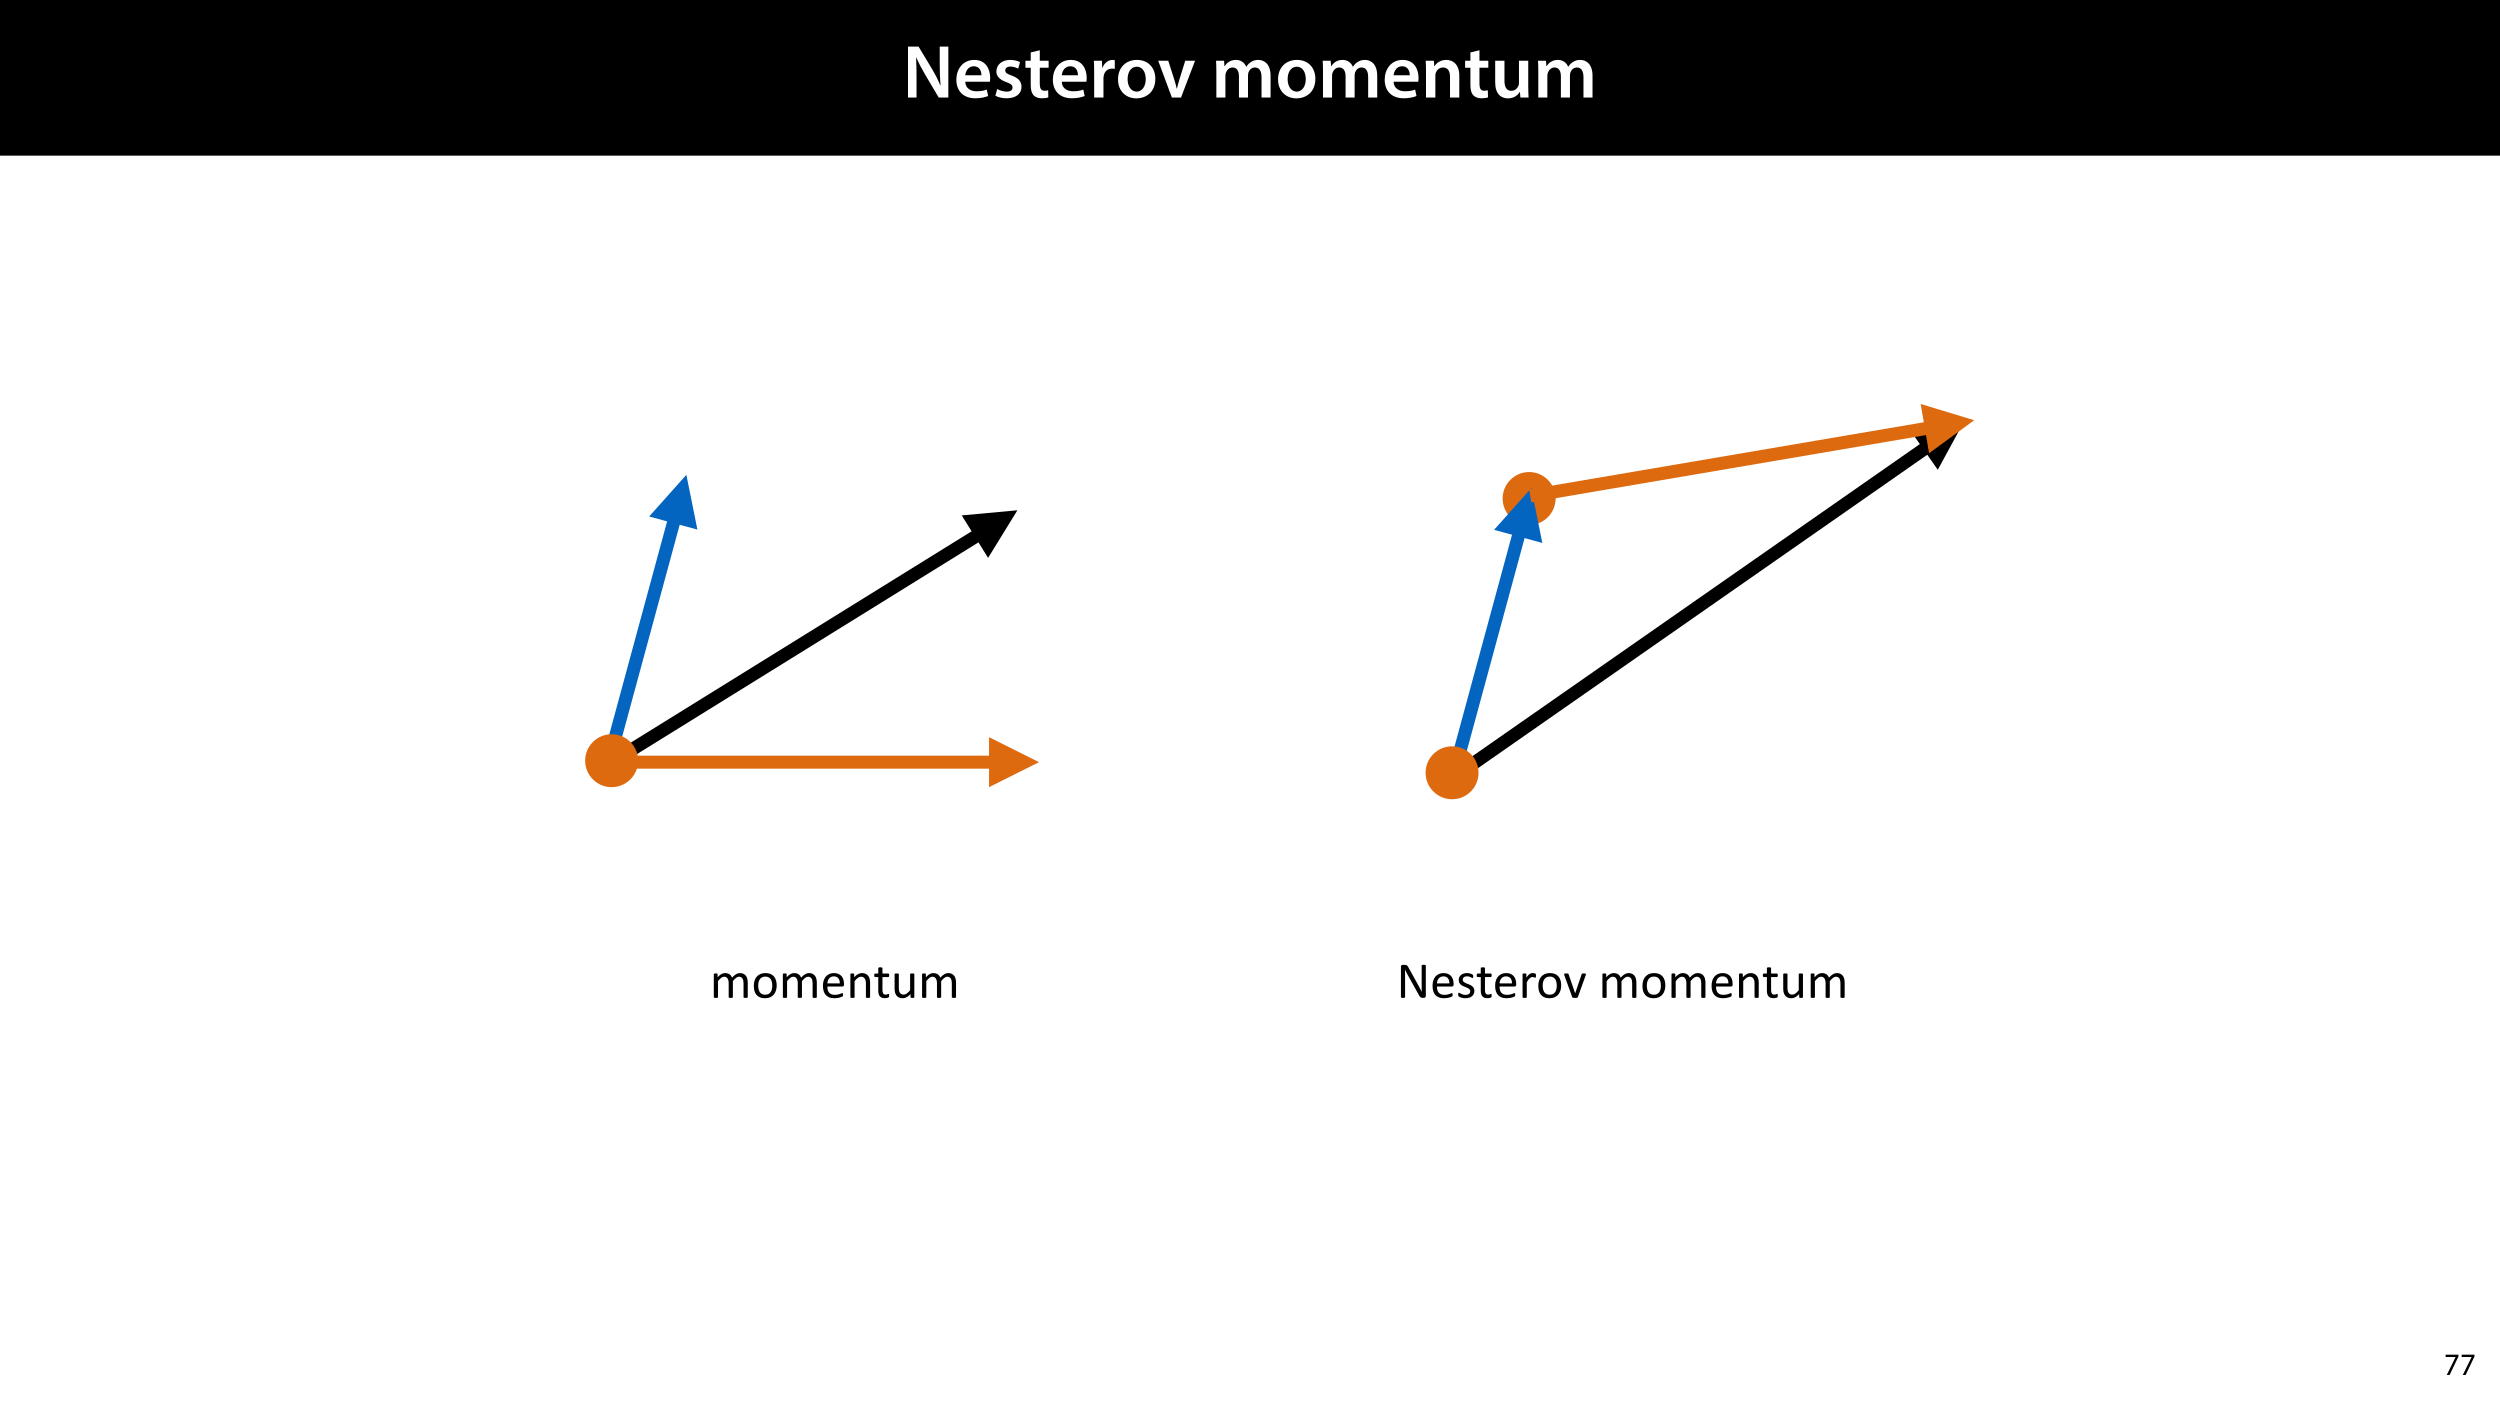 <?xml version="1.0" encoding="UTF-8"?>
<svg xmlns="http://www.w3.org/2000/svg" xmlns:xlink="http://www.w3.org/1999/xlink" width="1920pt" height="1080pt" viewBox="0 0 1920 1080" version="1.1">
<defs>
<g>
<symbol overflow="visible" id="glyph0-0">
<path style="stroke:none;" d="M 0 0 L 29 0 L 29 -40.594 L 0 -40.594 Z M 14.5 -22.906 L 4.641 -37.703 L 24.359 -37.703 Z M 16.234 -20.297 L 26.094 -35.094 L 26.094 -5.516 Z M 4.641 -2.906 L 14.5 -17.688 L 24.359 -2.906 Z M 2.906 -35.094 L 12.766 -20.297 L 2.906 -5.516 Z M 2.906 -35.094 "/>
</symbol>
<symbol overflow="visible" id="glyph0-1">
<path style="stroke:none;" d="M 10.672 0 L 10.672 -13.984 C 10.672 -20.422 10.609 -25.578 10.328 -30.625 L 10.5 -30.688 C 12.406 -26.281 15.016 -21.453 17.516 -17.172 L 27.719 0 L 35.094 0 L 35.094 -39.094 L 28.484 -39.094 L 28.484 -25.469 C 28.484 -19.484 28.656 -14.438 29.109 -9.219 L 29 -9.219 C 27.203 -13.453 24.938 -17.984 22.328 -22.328 L 12.234 -39.094 L 4.125 -39.094 L 4.125 0 Z M 10.672 0 "/>
</symbol>
<symbol overflow="visible" id="glyph0-2">
<path style="stroke:none;" d="M 27.781 -12.125 C 27.891 -12.766 28.016 -13.797 28.016 -15.141 C 28.016 -21.344 25 -28.891 15.828 -28.891 C 6.781 -28.891 2.031 -21.516 2.031 -13.688 C 2.031 -5.047 7.422 0.578 16.594 0.578 C 20.641 0.578 24.016 -0.172 26.453 -1.156 L 25.406 -6.094 C 23.266 -5.281 20.875 -4.812 17.578 -4.812 C 13.047 -4.812 9.047 -7.016 8.875 -12.125 Z M 8.875 -17.109 C 9.156 -20.016 11.016 -24.016 15.422 -24.016 C 20.188 -24.016 21.344 -19.719 21.281 -17.109 Z M 8.875 -17.109 "/>
</symbol>
<symbol overflow="visible" id="glyph0-3">
<path style="stroke:none;" d="M 2.094 -1.391 C 4.172 -0.234 7.25 0.578 10.672 0.578 C 18.156 0.578 22.156 -3.125 22.156 -8.234 C 22.094 -12.406 19.719 -15.016 14.609 -16.875 C 11.016 -18.156 9.688 -19.031 9.688 -20.828 C 9.688 -22.562 11.078 -23.781 13.625 -23.781 C 16.125 -23.781 18.391 -22.859 19.609 -22.156 L 21 -27.203 C 19.375 -28.078 16.641 -28.891 13.516 -28.891 C 6.953 -28.891 2.844 -25 2.844 -20.016 C 2.781 -16.703 5.109 -13.688 10.609 -11.781 C 14.094 -10.562 15.25 -9.562 15.25 -7.656 C 15.25 -5.797 13.859 -4.531 10.734 -4.531 C 8.172 -4.531 5.109 -5.562 3.484 -6.547 Z M 2.094 -1.391 "/>
</symbol>
<symbol overflow="visible" id="glyph0-4">
<path style="stroke:none;" d="M 5.047 -34.625 L 5.047 -28.25 L 0.984 -28.25 L 0.984 -22.906 L 5.047 -22.906 L 5.047 -9.625 C 5.047 -5.922 5.734 -3.359 7.25 -1.734 C 8.578 -0.297 10.781 0.578 13.391 0.578 C 15.656 0.578 17.516 0.297 18.562 -0.109 L 18.438 -5.562 C 17.812 -5.391 16.875 -5.219 15.656 -5.219 C 12.938 -5.219 12 -7.016 12 -10.438 L 12 -22.906 L 18.797 -22.906 L 18.797 -28.25 L 12 -28.25 L 12 -36.312 Z M 5.047 -34.625 "/>
</symbol>
<symbol overflow="visible" id="glyph0-5">
<path style="stroke:none;" d="M 3.828 0 L 10.969 0 L 10.969 -14.609 C 10.969 -15.422 11.078 -16.188 11.188 -16.812 C 11.828 -20.016 14.156 -22.219 17.578 -22.219 C 18.438 -22.219 19.078 -22.094 19.656 -21.984 L 19.656 -28.703 C 19.078 -28.828 18.672 -28.891 17.984 -28.891 C 14.969 -28.891 11.656 -26.859 10.266 -22.859 L 10.031 -22.859 L 9.797 -28.25 L 3.594 -28.25 C 3.766 -25.688 3.828 -22.969 3.828 -19.141 Z M 3.828 0 "/>
</symbol>
<symbol overflow="visible" id="glyph0-6">
<path style="stroke:none;" d="M 16.641 -28.891 C 8.125 -28.891 2.031 -23.203 2.031 -13.922 C 2.031 -4.875 8.172 0.641 16.188 0.641 C 23.375 0.641 30.688 -4 30.688 -14.391 C 30.688 -22.969 25.062 -28.891 16.641 -28.891 Z M 16.469 -23.656 C 21.344 -23.656 23.312 -18.625 23.312 -14.203 C 23.312 -8.531 20.469 -4.531 16.406 -4.531 C 12.062 -4.531 9.391 -8.641 9.391 -14.094 C 9.391 -18.797 11.422 -23.656 16.469 -23.656 Z M 16.469 -23.656 "/>
</symbol>
<symbol overflow="visible" id="glyph0-7">
<path style="stroke:none;" d="M 0.641 -28.25 L 11.141 0 L 18.156 0 L 28.938 -28.25 L 21.406 -28.25 L 16.938 -13.922 C 16.188 -11.375 15.547 -9.156 15.016 -6.844 L 14.844 -6.844 C 14.328 -9.156 13.75 -11.422 12.938 -13.922 L 8.359 -28.25 Z M 0.641 -28.25 "/>
</symbol>
<symbol overflow="visible" id="glyph0-8">
<path style="stroke:none;" d=""/>
</symbol>
<symbol overflow="visible" id="glyph0-9">
<path style="stroke:none;" d="M 3.828 0 L 10.781 0 L 10.781 -16.703 C 10.781 -17.516 10.906 -18.328 11.188 -19.031 C 11.828 -21 13.625 -23.078 16.297 -23.078 C 19.609 -23.078 21.172 -20.297 21.172 -16.359 L 21.172 0 L 28.125 0 L 28.125 -16.938 C 28.125 -17.75 28.297 -18.625 28.484 -19.312 C 29.234 -21.344 31.031 -23.078 33.469 -23.078 C 36.891 -23.078 38.516 -20.297 38.516 -15.609 L 38.516 0 L 45.469 0 L 45.469 -16.641 C 45.469 -25.688 40.719 -28.891 36.016 -28.891 C 33.703 -28.891 31.906 -28.297 30.328 -27.203 C 29 -26.391 27.844 -25.234 26.859 -23.656 L 26.734 -23.656 C 25.516 -26.797 22.625 -28.891 18.906 -28.891 C 14.156 -28.891 11.594 -26.281 10.203 -24.062 L 10.031 -24.062 L 9.75 -28.25 L 3.594 -28.25 C 3.766 -25.812 3.828 -23.078 3.828 -19.844 Z M 3.828 0 "/>
</symbol>
<symbol overflow="visible" id="glyph0-10">
<path style="stroke:none;" d="M 3.828 0 L 11.016 0 L 11.016 -16.594 C 11.016 -17.406 11.078 -18.266 11.312 -18.906 C 12.062 -21.047 14.031 -23.078 16.875 -23.078 C 20.766 -23.078 22.266 -20.016 22.266 -15.953 L 22.266 0 L 29.406 0 L 29.406 -16.766 C 29.406 -25.688 24.297 -28.891 19.375 -28.891 C 14.672 -28.891 11.594 -26.219 10.375 -24.016 L 10.203 -24.016 L 9.859 -28.25 L 3.594 -28.25 C 3.766 -25.812 3.828 -23.078 3.828 -19.844 Z M 3.828 0 "/>
</symbol>
<symbol overflow="visible" id="glyph0-11">
<path style="stroke:none;" d="M 29.109 -28.25 L 21.984 -28.25 L 21.984 -11.188 C 21.984 -10.375 21.812 -9.625 21.578 -8.984 C 20.828 -7.188 18.969 -5.156 16.125 -5.156 C 12.359 -5.156 10.844 -8.172 10.844 -12.875 L 10.844 -28.25 L 3.719 -28.25 L 3.719 -11.656 C 3.719 -2.438 8.406 0.641 13.578 0.641 C 18.625 0.641 21.406 -2.266 22.625 -4.297 L 22.734 -4.297 L 23.078 0 L 29.344 0 C 29.234 -2.312 29.109 -5.109 29.109 -8.469 Z M 29.109 -28.25 "/>
</symbol>
<symbol overflow="visible" id="glyph1-0">
<path style="stroke:none;" d="M 0 0 L 12 0 L 12 -16.797 L 0 -16.797 Z M 6 -9.484 L 1.922 -15.594 L 10.078 -15.594 Z M 6.719 -8.406 L 10.797 -14.516 L 10.797 -2.281 Z M 1.922 -1.203 L 6 -7.312 L 10.078 -1.203 Z M 1.203 -14.516 L 5.281 -8.406 L 1.203 -2.281 Z M 1.203 -14.516 "/>
</symbol>
<symbol overflow="visible" id="glyph1-1">
<path style="stroke:none;" d="M 1.375 -15.594 L 1.375 -13.844 L 9 -13.844 L 9 -13.797 L 2.234 0 L 4.422 0 L 11.203 -14.203 L 11.203 -15.594 Z M 1.375 -15.594 "/>
</symbol>
<symbol overflow="visible" id="glyph2-0">
<path style="stroke:none;" d="M 19.109 -25.281 L 19.109 0 L 0.859 0 L 0.859 -25.281 Z M 17.406 -1.578 L 17.406 -23.688 L 2.516 -23.688 L 2.516 -1.578 Z M 14.984 -16.703 C 14.984 -15.93 14.867 -15.242 14.641 -14.641 C 14.41 -14.047 14.086 -13.539 13.672 -13.125 C 13.266 -12.719 12.781 -12.395 12.219 -12.156 C 11.664 -11.926 11.055 -11.797 10.391 -11.766 L 10.297 -8.797 C 10.297 -8.66 10.195 -8.566 10 -8.516 C 9.801 -8.461 9.535 -8.438 9.203 -8.438 C 9.004 -8.438 8.836 -8.441 8.703 -8.453 C 8.578 -8.473 8.473 -8.492 8.391 -8.516 C 8.305 -8.547 8.242 -8.578 8.203 -8.609 C 8.16 -8.648 8.141 -8.711 8.141 -8.797 L 8.047 -12.391 C 8.023 -12.773 8.102 -13.047 8.281 -13.203 C 8.469 -13.359 8.719 -13.438 9.031 -13.438 L 9.375 -13.438 C 9.957 -13.438 10.441 -13.516 10.828 -13.672 C 11.223 -13.836 11.539 -14.055 11.781 -14.328 C 12.031 -14.609 12.207 -14.941 12.312 -15.328 C 12.414 -15.711 12.469 -16.117 12.469 -16.547 C 12.469 -17.492 12.195 -18.25 11.656 -18.812 C 11.113 -19.375 10.25 -19.656 9.062 -19.656 C 8.582 -19.656 8.145 -19.602 7.75 -19.5 C 7.363 -19.406 7.02 -19.297 6.719 -19.172 C 6.414 -19.047 6.172 -18.93 5.984 -18.828 C 5.797 -18.723 5.656 -18.672 5.562 -18.672 C 5.531 -18.672 5.488 -18.68 5.438 -18.703 C 5.395 -18.734 5.352 -18.785 5.312 -18.859 C 5.27 -18.93 5.238 -19.031 5.219 -19.156 C 5.207 -19.281 5.203 -19.445 5.203 -19.656 C 5.203 -19.875 5.219 -20.051 5.25 -20.188 C 5.281 -20.332 5.348 -20.457 5.453 -20.562 C 5.547 -20.656 5.723 -20.758 5.984 -20.875 C 6.242 -21 6.551 -21.113 6.906 -21.219 C 7.258 -21.332 7.648 -21.426 8.078 -21.5 C 8.516 -21.582 8.953 -21.625 9.391 -21.625 C 10.367 -21.625 11.207 -21.492 11.906 -21.234 C 12.613 -20.973 13.191 -20.617 13.641 -20.172 C 14.086 -19.734 14.422 -19.211 14.641 -18.609 C 14.867 -18.016 14.984 -17.379 14.984 -16.703 Z M 10.719 -5.328 C 10.719 -5.055 10.695 -4.828 10.656 -4.641 C 10.613 -4.461 10.535 -4.316 10.422 -4.203 C 10.305 -4.086 10.156 -4.004 9.969 -3.953 C 9.781 -3.898 9.551 -3.875 9.281 -3.875 C 8.988 -3.875 8.75 -3.898 8.562 -3.953 C 8.375 -4.004 8.223 -4.086 8.109 -4.203 C 7.992 -4.316 7.91 -4.461 7.859 -4.641 C 7.805 -4.828 7.781 -5.055 7.781 -5.328 C 7.781 -5.609 7.805 -5.844 7.859 -6.031 C 7.91 -6.219 7.992 -6.367 8.109 -6.484 C 8.223 -6.598 8.375 -6.68 8.562 -6.734 C 8.75 -6.785 8.988 -6.812 9.281 -6.812 C 9.551 -6.812 9.781 -6.785 9.969 -6.734 C 10.156 -6.68 10.305 -6.598 10.422 -6.484 C 10.535 -6.367 10.613 -6.219 10.656 -6.031 C 10.695 -5.844 10.719 -5.609 10.719 -5.328 Z M 0 7.75 Z M 0 7.75 "/>
</symbol>
<symbol overflow="visible" id="glyph2-1">
<path style="stroke:none;" d="M 29.062 -0.484 C 29.062 -0.379 29.035 -0.289 28.984 -0.219 C 28.93 -0.156 28.848 -0.094 28.734 -0.031 C 28.617 0.02 28.457 0.055 28.25 0.078 C 28.039 0.109 27.781 0.125 27.469 0.125 C 27.133 0.125 26.863 0.109 26.656 0.078 C 26.445 0.055 26.281 0.02 26.156 -0.031 C 26.039 -0.094 25.957 -0.156 25.906 -0.219 C 25.852 -0.289 25.828 -0.379 25.828 -0.484 L 25.828 -11.172 C 25.828 -11.91 25.758 -12.586 25.625 -13.203 C 25.5 -13.816 25.289 -14.344 25 -14.781 C 24.719 -15.227 24.352 -15.566 23.906 -15.797 C 23.469 -16.035 22.945 -16.156 22.344 -16.156 C 21.602 -16.156 20.859 -15.867 20.109 -15.297 C 19.359 -14.723 18.535 -13.883 17.641 -12.781 L 17.641 -0.484 C 17.641 -0.379 17.613 -0.289 17.562 -0.219 C 17.508 -0.156 17.422 -0.094 17.297 -0.031 C 17.172 0.02 17.004 0.055 16.797 0.078 C 16.586 0.109 16.328 0.125 16.016 0.125 C 15.711 0.125 15.453 0.109 15.234 0.078 C 15.023 0.055 14.859 0.02 14.734 -0.031 C 14.609 -0.094 14.523 -0.156 14.484 -0.219 C 14.441 -0.289 14.422 -0.379 14.422 -0.484 L 14.422 -11.172 C 14.422 -11.91 14.348 -12.586 14.203 -13.203 C 14.055 -13.816 13.836 -14.344 13.547 -14.781 C 13.266 -15.227 12.906 -15.566 12.469 -15.797 C 12.031 -16.035 11.516 -16.156 10.922 -16.156 C 10.18 -16.156 9.43 -15.867 8.672 -15.297 C 7.922 -14.723 7.102 -13.883 6.219 -12.781 L 6.219 -0.484 C 6.219 -0.379 6.191 -0.289 6.141 -0.219 C 6.086 -0.156 6 -0.094 5.875 -0.031 C 5.758 0.02 5.598 0.055 5.391 0.078 C 5.18 0.109 4.914 0.125 4.594 0.125 C 4.281 0.125 4.02 0.109 3.812 0.078 C 3.602 0.055 3.438 0.02 3.312 -0.031 C 3.188 -0.094 3.098 -0.156 3.047 -0.219 C 3.004 -0.289 2.984 -0.379 2.984 -0.484 L 2.984 -18.062 C 2.984 -18.164 3.004 -18.254 3.047 -18.328 C 3.086 -18.398 3.164 -18.461 3.281 -18.516 C 3.395 -18.578 3.539 -18.617 3.719 -18.641 C 3.906 -18.66 4.148 -18.672 4.453 -18.672 C 4.742 -18.672 4.984 -18.66 5.172 -18.641 C 5.359 -18.617 5.504 -18.578 5.609 -18.516 C 5.711 -18.461 5.785 -18.398 5.828 -18.328 C 5.879 -18.254 5.906 -18.164 5.906 -18.062 L 5.906 -15.75 C 6.895 -16.852 7.852 -17.66 8.781 -18.172 C 9.707 -18.691 10.648 -18.953 11.609 -18.953 C 12.336 -18.953 12.988 -18.863 13.562 -18.688 C 14.145 -18.52 14.656 -18.281 15.094 -17.969 C 15.539 -17.664 15.922 -17.301 16.234 -16.875 C 16.547 -16.457 16.805 -15.988 17.016 -15.469 C 17.598 -16.102 18.148 -16.641 18.672 -17.078 C 19.203 -17.523 19.711 -17.883 20.203 -18.156 C 20.691 -18.438 21.164 -18.641 21.625 -18.766 C 22.094 -18.891 22.562 -18.953 23.031 -18.953 C 24.164 -18.953 25.113 -18.75 25.875 -18.344 C 26.645 -17.945 27.266 -17.414 27.734 -16.75 C 28.211 -16.094 28.551 -15.316 28.75 -14.422 C 28.957 -13.535 29.062 -12.598 29.062 -11.609 Z M 29.062 -0.484 "/>
</symbol>
<symbol overflow="visible" id="glyph2-2">
<path style="stroke:none;" d="M 19.344 -9.469 C 19.344 -8.039 19.148 -6.723 18.766 -5.516 C 18.391 -4.316 17.828 -3.281 17.078 -2.406 C 16.328 -1.531 15.391 -0.848 14.266 -0.359 C 13.141 0.129 11.836 0.375 10.359 0.375 C 8.91 0.375 7.648 0.16 6.578 -0.266 C 5.504 -0.703 4.609 -1.328 3.891 -2.141 C 3.172 -2.961 2.633 -3.957 2.281 -5.125 C 1.938 -6.301 1.766 -7.633 1.766 -9.125 C 1.766 -10.551 1.945 -11.867 2.312 -13.078 C 2.688 -14.285 3.25 -15.32 4 -16.188 C 4.75 -17.062 5.68 -17.738 6.797 -18.219 C 7.922 -18.707 9.227 -18.953 10.719 -18.953 C 12.164 -18.953 13.426 -18.734 14.5 -18.297 C 15.57 -17.867 16.469 -17.242 17.188 -16.422 C 17.906 -15.609 18.441 -14.613 18.797 -13.438 C 19.16 -12.27 19.344 -10.945 19.344 -9.469 Z M 15.938 -9.266 C 15.938 -10.211 15.848 -11.109 15.672 -11.953 C 15.492 -12.797 15.203 -13.535 14.797 -14.172 C 14.398 -14.816 13.852 -15.32 13.156 -15.688 C 12.469 -16.062 11.613 -16.25 10.594 -16.25 C 9.633 -16.25 8.812 -16.078 8.125 -15.734 C 7.445 -15.398 6.883 -14.922 6.438 -14.297 C 6 -13.68 5.672 -12.953 5.453 -12.109 C 5.242 -11.266 5.141 -10.344 5.141 -9.344 C 5.141 -8.375 5.227 -7.469 5.406 -6.625 C 5.582 -5.781 5.875 -5.039 6.281 -4.406 C 6.688 -3.77 7.234 -3.266 7.922 -2.891 C 8.617 -2.523 9.484 -2.344 10.516 -2.344 C 11.453 -2.344 12.266 -2.508 12.953 -2.844 C 13.641 -3.188 14.203 -3.664 14.641 -4.281 C 15.086 -4.895 15.414 -5.625 15.625 -6.469 C 15.832 -7.312 15.938 -8.242 15.938 -9.266 Z M 15.938 -9.266 "/>
</symbol>
<symbol overflow="visible" id="glyph2-3">
<path style="stroke:none;" d="M 17.984 -10.047 C 17.984 -9.535 17.859 -9.172 17.609 -8.953 C 17.359 -8.742 17.066 -8.641 16.734 -8.641 L 5.219 -8.641 C 5.219 -7.66 5.312 -6.781 5.5 -6 C 5.695 -5.219 6.023 -4.547 6.484 -3.984 C 6.941 -3.422 7.535 -2.988 8.266 -2.688 C 8.992 -2.395 9.883 -2.25 10.938 -2.25 C 11.77 -2.25 12.508 -2.316 13.156 -2.453 C 13.812 -2.586 14.375 -2.738 14.844 -2.906 C 15.32 -3.082 15.711 -3.238 16.016 -3.375 C 16.328 -3.508 16.562 -3.578 16.719 -3.578 C 16.812 -3.578 16.895 -3.551 16.969 -3.5 C 17.039 -3.457 17.094 -3.391 17.125 -3.297 C 17.164 -3.211 17.195 -3.086 17.219 -2.922 C 17.238 -2.754 17.25 -2.555 17.25 -2.328 C 17.25 -2.16 17.238 -2.016 17.219 -1.891 C 17.207 -1.766 17.191 -1.648 17.172 -1.547 C 17.16 -1.453 17.129 -1.363 17.078 -1.281 C 17.035 -1.207 16.977 -1.133 16.906 -1.062 C 16.832 -0.988 16.617 -0.867 16.266 -0.703 C 15.922 -0.547 15.469 -0.391 14.906 -0.234 C 14.344 -0.078 13.691 0.062 12.953 0.188 C 12.223 0.312 11.441 0.375 10.609 0.375 C 9.16 0.375 7.891 0.172 6.797 -0.234 C 5.711 -0.641 4.801 -1.238 4.062 -2.031 C 3.32 -2.82 2.758 -3.816 2.375 -5.016 C 2 -6.211 1.812 -7.609 1.812 -9.203 C 1.812 -10.711 2.004 -12.066 2.391 -13.266 C 2.785 -14.473 3.352 -15.492 4.094 -16.328 C 4.832 -17.172 5.723 -17.816 6.766 -18.266 C 7.805 -18.723 8.969 -18.953 10.25 -18.953 C 11.633 -18.953 12.812 -18.727 13.781 -18.281 C 14.75 -17.844 15.547 -17.25 16.172 -16.5 C 16.797 -15.75 17.254 -14.867 17.547 -13.859 C 17.836 -12.848 17.984 -11.77 17.984 -10.625 Z M 14.75 -11 C 14.789 -12.688 14.414 -14.008 13.625 -14.969 C 12.832 -15.938 11.664 -16.422 10.125 -16.422 C 9.32 -16.422 8.617 -16.27 8.016 -15.969 C 7.422 -15.676 6.922 -15.281 6.516 -14.781 C 6.117 -14.289 5.805 -13.719 5.578 -13.062 C 5.359 -12.406 5.238 -11.719 5.219 -11 Z M 14.75 -11 "/>
</symbol>
<symbol overflow="visible" id="glyph2-4">
<path style="stroke:none;" d="M 18.125 -0.484 C 18.125 -0.379 18.098 -0.289 18.047 -0.219 C 17.992 -0.156 17.91 -0.094 17.797 -0.031 C 17.68 0.02 17.52 0.055 17.312 0.078 C 17.102 0.109 16.844 0.125 16.531 0.125 C 16.195 0.125 15.926 0.109 15.719 0.078 C 15.508 0.055 15.348 0.02 15.234 -0.031 C 15.117 -0.094 15.035 -0.156 14.984 -0.219 C 14.93 -0.289 14.906 -0.379 14.906 -0.484 L 14.906 -10.781 C 14.906 -11.781 14.828 -12.586 14.672 -13.203 C 14.516 -13.816 14.285 -14.344 13.984 -14.781 C 13.68 -15.227 13.289 -15.566 12.812 -15.797 C 12.344 -16.035 11.797 -16.156 11.172 -16.156 C 10.367 -16.156 9.562 -15.867 8.75 -15.297 C 7.945 -14.723 7.102 -13.883 6.219 -12.781 L 6.219 -0.484 C 6.219 -0.379 6.191 -0.289 6.141 -0.219 C 6.086 -0.156 6 -0.094 5.875 -0.031 C 5.758 0.02 5.598 0.055 5.391 0.078 C 5.18 0.109 4.914 0.125 4.594 0.125 C 4.281 0.125 4.02 0.109 3.812 0.078 C 3.602 0.055 3.438 0.02 3.312 -0.031 C 3.188 -0.094 3.098 -0.156 3.047 -0.219 C 3.004 -0.289 2.984 -0.379 2.984 -0.484 L 2.984 -18.062 C 2.984 -18.164 3.004 -18.254 3.047 -18.328 C 3.086 -18.398 3.164 -18.461 3.281 -18.516 C 3.395 -18.578 3.539 -18.617 3.719 -18.641 C 3.906 -18.66 4.148 -18.672 4.453 -18.672 C 4.742 -18.672 4.984 -18.66 5.172 -18.641 C 5.359 -18.617 5.504 -18.578 5.609 -18.516 C 5.711 -18.461 5.785 -18.398 5.828 -18.328 C 5.879 -18.254 5.906 -18.164 5.906 -18.062 L 5.906 -15.75 C 6.895 -16.852 7.879 -17.66 8.859 -18.172 C 9.836 -18.691 10.832 -18.953 11.844 -18.953 C 13.008 -18.953 13.992 -18.75 14.797 -18.344 C 15.598 -17.945 16.242 -17.414 16.734 -16.75 C 17.234 -16.094 17.586 -15.316 17.797 -14.422 C 18.016 -13.535 18.125 -12.469 18.125 -11.219 Z M 18.125 -0.484 "/>
</symbol>
<symbol overflow="visible" id="glyph2-5">
<path style="stroke:none;" d="M 12.125 -1.781 C 12.125 -1.406 12.098 -1.102 12.047 -0.875 C 11.992 -0.656 11.914 -0.492 11.812 -0.391 C 11.707 -0.285 11.551 -0.188 11.344 -0.094 C 11.133 0 10.895 0.07 10.625 0.125 C 10.363 0.188 10.082 0.234 9.781 0.266 C 9.488 0.305 9.191 0.328 8.891 0.328 C 7.973 0.328 7.188 0.207 6.531 -0.031 C 5.883 -0.27 5.352 -0.633 4.938 -1.125 C 4.52 -1.613 4.219 -2.234 4.031 -2.984 C 3.844 -3.734 3.75 -4.613 3.75 -5.625 L 3.75 -15.906 L 1.297 -15.906 C 1.098 -15.906 0.938 -16.008 0.812 -16.219 C 0.695 -16.426 0.641 -16.766 0.641 -17.234 C 0.641 -17.473 0.656 -17.676 0.688 -17.844 C 0.727 -18.02 0.773 -18.16 0.828 -18.266 C 0.879 -18.379 0.945 -18.457 1.031 -18.5 C 1.113 -18.551 1.207 -18.578 1.312 -18.578 L 3.75 -18.578 L 3.75 -22.75 C 3.75 -22.844 3.77 -22.926 3.812 -23 C 3.863 -23.082 3.953 -23.148 4.078 -23.203 C 4.203 -23.266 4.367 -23.305 4.578 -23.328 C 4.785 -23.359 5.047 -23.375 5.359 -23.375 C 5.68 -23.375 5.945 -23.359 6.156 -23.328 C 6.363 -23.305 6.523 -23.266 6.641 -23.203 C 6.754 -23.148 6.836 -23.082 6.891 -23 C 6.941 -22.926 6.969 -22.844 6.969 -22.75 L 6.969 -18.578 L 11.484 -18.578 C 11.586 -18.578 11.676 -18.551 11.75 -18.5 C 11.832 -18.457 11.898 -18.379 11.953 -18.266 C 12.016 -18.16 12.055 -18.02 12.078 -17.844 C 12.109 -17.676 12.125 -17.473 12.125 -17.234 C 12.125 -16.766 12.066 -16.426 11.953 -16.219 C 11.836 -16.008 11.68 -15.906 11.484 -15.906 L 6.969 -15.906 L 6.969 -6.094 C 6.969 -4.883 7.145 -3.969 7.5 -3.344 C 7.863 -2.727 8.508 -2.422 9.438 -2.422 C 9.738 -2.422 10.004 -2.445 10.234 -2.5 C 10.473 -2.562 10.68 -2.625 10.859 -2.688 C 11.047 -2.758 11.203 -2.82 11.328 -2.875 C 11.461 -2.938 11.582 -2.969 11.688 -2.969 C 11.75 -2.969 11.805 -2.953 11.859 -2.922 C 11.922 -2.891 11.969 -2.828 12 -2.734 C 12.031 -2.641 12.055 -2.516 12.078 -2.359 C 12.109 -2.203 12.125 -2.008 12.125 -1.781 Z M 12.125 -1.781 "/>
</symbol>
<symbol overflow="visible" id="glyph2-6">
<path style="stroke:none;" d="M 18.047 -0.484 C 18.047 -0.379 18.02 -0.289 17.969 -0.219 C 17.926 -0.156 17.848 -0.094 17.734 -0.031 C 17.617 0.02 17.469 0.055 17.281 0.078 C 17.094 0.109 16.859 0.125 16.578 0.125 C 16.285 0.125 16.039 0.109 15.844 0.078 C 15.656 0.055 15.504 0.02 15.391 -0.031 C 15.285 -0.094 15.211 -0.156 15.172 -0.219 C 15.141 -0.289 15.125 -0.379 15.125 -0.484 L 15.125 -2.812 C 14.113 -1.707 13.117 -0.898 12.141 -0.391 C 11.172 0.117 10.188 0.375 9.188 0.375 C 8.008 0.375 7.02 0.18 6.219 -0.203 C 5.414 -0.598 4.766 -1.129 4.266 -1.797 C 3.773 -2.473 3.422 -3.254 3.203 -4.141 C 2.992 -5.035 2.891 -6.125 2.891 -7.406 L 2.891 -18.062 C 2.891 -18.164 2.91 -18.254 2.953 -18.328 C 3.004 -18.398 3.094 -18.461 3.219 -18.516 C 3.352 -18.578 3.523 -18.617 3.734 -18.641 C 3.941 -18.66 4.203 -18.672 4.516 -18.672 C 4.828 -18.672 5.086 -18.66 5.297 -18.641 C 5.504 -18.617 5.672 -18.578 5.797 -18.516 C 5.922 -18.461 6.008 -18.398 6.062 -18.328 C 6.113 -18.254 6.141 -18.164 6.141 -18.062 L 6.141 -7.828 C 6.141 -6.805 6.211 -5.984 6.359 -5.359 C 6.504 -4.742 6.727 -4.219 7.031 -3.781 C 7.344 -3.344 7.734 -3.004 8.203 -2.766 C 8.672 -2.523 9.219 -2.406 9.844 -2.406 C 10.656 -2.406 11.457 -2.691 12.25 -3.266 C 13.051 -3.836 13.906 -4.676 14.812 -5.781 L 14.812 -18.062 C 14.812 -18.164 14.832 -18.254 14.875 -18.328 C 14.914 -18.398 15 -18.461 15.125 -18.516 C 15.258 -18.578 15.426 -18.617 15.625 -18.641 C 15.832 -18.66 16.098 -18.672 16.422 -18.672 C 16.734 -18.672 16.992 -18.66 17.203 -18.641 C 17.41 -18.617 17.57 -18.578 17.688 -18.516 C 17.812 -18.461 17.898 -18.398 17.953 -18.328 C 18.016 -18.254 18.047 -18.164 18.047 -18.062 Z M 18.047 -0.484 "/>
</symbol>
<symbol overflow="visible" id="glyph2-7">
<path style="stroke:none;" d="M 22.469 -1.391 C 22.469 -1.129 22.422 -0.906 22.328 -0.719 C 22.242 -0.539 22.133 -0.391 22 -0.266 C 21.863 -0.148 21.711 -0.066 21.547 -0.016 C 21.379 0.035 21.207 0.062 21.031 0.062 L 19.969 0.062 C 19.625 0.062 19.32 0.023 19.062 -0.047 C 18.812 -0.117 18.57 -0.25 18.344 -0.438 C 18.125 -0.625 17.898 -0.879 17.672 -1.203 C 17.441 -1.535 17.191 -1.957 16.922 -2.469 L 8.953 -16.844 C 8.535 -17.582 8.113 -18.359 7.688 -19.172 C 7.258 -19.984 6.863 -20.773 6.5 -21.547 L 6.469 -21.547 C 6.488 -20.609 6.504 -19.648 6.516 -18.672 C 6.535 -17.691 6.547 -16.723 6.547 -15.766 L 6.547 -0.516 C 6.547 -0.422 6.52 -0.332 6.469 -0.25 C 6.414 -0.164 6.328 -0.098 6.203 -0.047 C 6.078 -0.004 5.91 0.031 5.703 0.062 C 5.504 0.102 5.25 0.125 4.938 0.125 C 4.625 0.125 4.367 0.102 4.172 0.062 C 3.973 0.031 3.812 -0.004 3.688 -0.047 C 3.57 -0.098 3.488 -0.164 3.438 -0.25 C 3.383 -0.332 3.359 -0.422 3.359 -0.516 L 3.359 -23.828 C 3.359 -24.348 3.5 -24.719 3.781 -24.938 C 4.07 -25.164 4.391 -25.281 4.734 -25.281 L 6.328 -25.281 C 6.703 -25.281 7.016 -25.242 7.266 -25.172 C 7.523 -25.109 7.754 -25 7.953 -24.844 C 8.16 -24.695 8.359 -24.488 8.547 -24.219 C 8.734 -23.957 8.938 -23.625 9.156 -23.219 L 15.297 -12.125 C 15.672 -11.445 16.035 -10.785 16.391 -10.141 C 16.742 -9.504 17.082 -8.875 17.406 -8.25 C 17.727 -7.625 18.047 -7.004 18.359 -6.391 C 18.68 -5.785 19 -5.18 19.312 -4.578 L 19.344 -4.578 C 19.312 -5.598 19.289 -6.664 19.281 -7.781 C 19.281 -8.895 19.281 -9.969 19.281 -11 L 19.281 -24.703 C 19.281 -24.797 19.305 -24.879 19.359 -24.953 C 19.41 -25.035 19.5 -25.102 19.625 -25.156 C 19.75 -25.219 19.91 -25.258 20.109 -25.281 C 20.305 -25.312 20.57 -25.328 20.906 -25.328 C 21.188 -25.328 21.43 -25.312 21.641 -25.281 C 21.848 -25.258 22.008 -25.219 22.125 -25.156 C 22.25 -25.102 22.336 -25.035 22.391 -24.953 C 22.441 -24.879 22.469 -24.797 22.469 -24.703 Z M 22.469 -1.391 "/>
</symbol>
<symbol overflow="visible" id="glyph2-8">
<path style="stroke:none;" d="M 14.031 -5.281 C 14.031 -4.375 13.863 -3.566 13.531 -2.859 C 13.195 -2.16 12.723 -1.57 12.109 -1.094 C 11.492 -0.613 10.766 -0.25 9.922 0 C 9.078 0.25 8.145 0.375 7.125 0.375 C 6.5 0.375 5.906 0.32 5.344 0.219 C 4.781 0.125 4.27 0.004 3.812 -0.141 C 3.363 -0.297 2.984 -0.453 2.672 -0.609 C 2.359 -0.773 2.129 -0.922 1.984 -1.047 C 1.848 -1.18 1.742 -1.363 1.672 -1.594 C 1.609 -1.832 1.578 -2.156 1.578 -2.562 C 1.578 -2.812 1.586 -3.02 1.609 -3.188 C 1.641 -3.352 1.676 -3.488 1.719 -3.594 C 1.758 -3.695 1.816 -3.77 1.891 -3.812 C 1.961 -3.863 2.039 -3.891 2.125 -3.891 C 2.27 -3.891 2.484 -3.801 2.766 -3.625 C 3.047 -3.445 3.391 -3.254 3.797 -3.047 C 4.211 -2.836 4.695 -2.645 5.25 -2.469 C 5.812 -2.289 6.457 -2.203 7.188 -2.203 C 7.738 -2.203 8.234 -2.258 8.672 -2.375 C 9.117 -2.5 9.504 -2.676 9.828 -2.906 C 10.148 -3.133 10.398 -3.422 10.578 -3.766 C 10.754 -4.117 10.844 -4.535 10.844 -5.016 C 10.844 -5.516 10.711 -5.93 10.453 -6.266 C 10.203 -6.609 9.867 -6.91 9.453 -7.172 C 9.035 -7.43 8.566 -7.66 8.047 -7.859 C 7.523 -8.066 6.988 -8.281 6.438 -8.5 C 5.883 -8.719 5.344 -8.969 4.812 -9.25 C 4.289 -9.531 3.82 -9.867 3.406 -10.266 C 2.988 -10.672 2.648 -11.156 2.391 -11.719 C 2.141 -12.281 2.016 -12.953 2.016 -13.734 C 2.016 -14.422 2.145 -15.078 2.406 -15.703 C 2.676 -16.336 3.078 -16.895 3.609 -17.375 C 4.148 -17.852 4.816 -18.234 5.609 -18.516 C 6.41 -18.805 7.348 -18.953 8.422 -18.953 C 8.891 -18.953 9.359 -18.91 9.828 -18.828 C 10.297 -18.754 10.719 -18.656 11.094 -18.531 C 11.469 -18.414 11.789 -18.289 12.062 -18.156 C 12.332 -18.02 12.535 -17.898 12.672 -17.797 C 12.805 -17.691 12.895 -17.598 12.938 -17.516 C 12.988 -17.441 13.02 -17.352 13.031 -17.25 C 13.051 -17.156 13.07 -17.035 13.094 -16.891 C 13.113 -16.754 13.125 -16.582 13.125 -16.375 C 13.125 -16.145 13.113 -15.945 13.094 -15.781 C 13.07 -15.625 13.039 -15.492 13 -15.391 C 12.957 -15.285 12.898 -15.207 12.828 -15.156 C 12.766 -15.113 12.695 -15.094 12.625 -15.094 C 12.5 -15.094 12.328 -15.164 12.109 -15.312 C 11.891 -15.457 11.602 -15.609 11.25 -15.766 C 10.895 -15.93 10.477 -16.086 10 -16.234 C 9.531 -16.379 8.988 -16.453 8.375 -16.453 C 7.832 -16.453 7.352 -16.391 6.938 -16.266 C 6.52 -16.141 6.176 -15.961 5.906 -15.734 C 5.645 -15.504 5.441 -15.234 5.297 -14.922 C 5.16 -14.609 5.094 -14.27 5.094 -13.906 C 5.094 -13.395 5.223 -12.969 5.484 -12.625 C 5.742 -12.281 6.082 -11.977 6.5 -11.719 C 6.914 -11.457 7.391 -11.223 7.922 -11.016 C 8.461 -10.805 9.008 -10.594 9.562 -10.375 C 10.113 -10.156 10.66 -9.906 11.203 -9.625 C 11.742 -9.352 12.223 -9.02 12.641 -8.625 C 13.055 -8.238 13.391 -7.77 13.641 -7.219 C 13.898 -6.676 14.031 -6.031 14.031 -5.281 Z M 14.031 -5.281 "/>
</symbol>
<symbol overflow="visible" id="glyph2-9">
<path style="stroke:none;" d="M 13.266 -16.922 C 13.266 -16.629 13.254 -16.383 13.234 -16.188 C 13.223 -16 13.195 -15.848 13.156 -15.734 C 13.125 -15.617 13.078 -15.531 13.016 -15.469 C 12.961 -15.414 12.883 -15.391 12.781 -15.391 C 12.676 -15.391 12.547 -15.414 12.391 -15.469 C 12.242 -15.531 12.078 -15.594 11.891 -15.656 C 11.703 -15.719 11.488 -15.773 11.25 -15.828 C 11.02 -15.879 10.766 -15.906 10.484 -15.906 C 10.16 -15.906 9.844 -15.836 9.531 -15.703 C 9.219 -15.578 8.891 -15.363 8.547 -15.062 C 8.203 -14.758 7.836 -14.359 7.453 -13.859 C 7.078 -13.367 6.664 -12.766 6.219 -12.047 L 6.219 -0.484 C 6.219 -0.379 6.191 -0.289 6.141 -0.219 C 6.086 -0.156 6 -0.094 5.875 -0.031 C 5.758 0.02 5.598 0.055 5.391 0.078 C 5.18 0.109 4.914 0.125 4.594 0.125 C 4.281 0.125 4.02 0.109 3.812 0.078 C 3.602 0.055 3.438 0.02 3.312 -0.031 C 3.188 -0.094 3.098 -0.156 3.047 -0.219 C 3.004 -0.289 2.984 -0.379 2.984 -0.484 L 2.984 -18.062 C 2.984 -18.164 3.004 -18.254 3.047 -18.328 C 3.086 -18.398 3.164 -18.461 3.281 -18.516 C 3.395 -18.578 3.539 -18.617 3.719 -18.641 C 3.906 -18.66 4.148 -18.672 4.453 -18.672 C 4.742 -18.672 4.984 -18.66 5.172 -18.641 C 5.359 -18.617 5.504 -18.578 5.609 -18.516 C 5.711 -18.461 5.785 -18.398 5.828 -18.328 C 5.879 -18.254 5.906 -18.164 5.906 -18.062 L 5.906 -15.516 C 6.383 -16.211 6.832 -16.781 7.25 -17.219 C 7.676 -17.664 8.078 -18.016 8.453 -18.266 C 8.836 -18.523 9.211 -18.703 9.578 -18.797 C 9.953 -18.898 10.328 -18.953 10.703 -18.953 C 10.867 -18.953 11.062 -18.941 11.281 -18.922 C 11.5 -18.898 11.723 -18.863 11.953 -18.812 C 12.191 -18.758 12.406 -18.695 12.594 -18.625 C 12.781 -18.562 12.91 -18.5 12.984 -18.438 C 13.066 -18.375 13.117 -18.312 13.141 -18.25 C 13.172 -18.195 13.195 -18.125 13.219 -18.031 C 13.238 -17.938 13.25 -17.801 13.25 -17.625 C 13.258 -17.445 13.266 -17.211 13.266 -16.922 Z M 13.266 -16.922 "/>
</symbol>
<symbol overflow="visible" id="glyph2-10">
<path style="stroke:none;" d="M 17.406 -18.109 C 17.406 -18.055 17.398 -18 17.391 -17.938 C 17.391 -17.883 17.379 -17.82 17.359 -17.75 C 17.348 -17.688 17.332 -17.613 17.312 -17.531 C 17.289 -17.457 17.27 -17.375 17.25 -17.281 L 11.25 -0.594 C 11.195 -0.445 11.129 -0.328 11.047 -0.234 C 10.961 -0.141 10.832 -0.066 10.656 -0.016 C 10.488 0.035 10.273 0.07 10.016 0.094 C 9.754 0.113 9.43 0.125 9.047 0.125 C 8.648 0.125 8.32 0.109 8.062 0.078 C 7.801 0.055 7.586 0.02 7.422 -0.031 C 7.266 -0.094 7.141 -0.164 7.047 -0.25 C 6.961 -0.344 6.895 -0.457 6.844 -0.594 L 0.859 -17.281 C 0.805 -17.438 0.766 -17.57 0.734 -17.688 C 0.703 -17.812 0.68 -17.898 0.672 -17.953 C 0.672 -18.016 0.672 -18.066 0.672 -18.109 C 0.672 -18.211 0.695 -18.301 0.75 -18.375 C 0.801 -18.457 0.883 -18.52 1 -18.562 C 1.125 -18.613 1.285 -18.645 1.484 -18.656 C 1.691 -18.664 1.945 -18.672 2.25 -18.672 C 2.625 -18.672 2.926 -18.66 3.156 -18.641 C 3.383 -18.617 3.562 -18.582 3.688 -18.531 C 3.812 -18.477 3.898 -18.41 3.953 -18.328 C 4.016 -18.254 4.07 -18.16 4.125 -18.047 L 9.078 -3.562 L 9.156 -3.328 L 9.219 -3.562 L 14.125 -18.047 C 14.145 -18.16 14.188 -18.254 14.25 -18.328 C 14.32 -18.41 14.422 -18.477 14.547 -18.531 C 14.672 -18.582 14.836 -18.617 15.047 -18.641 C 15.266 -18.66 15.551 -18.672 15.906 -18.672 C 16.195 -18.672 16.441 -18.664 16.641 -18.656 C 16.836 -18.645 16.988 -18.613 17.094 -18.562 C 17.207 -18.508 17.285 -18.445 17.328 -18.375 C 17.379 -18.301 17.406 -18.211 17.406 -18.109 Z M 17.406 -18.109 "/>
</symbol>
<symbol overflow="visible" id="glyph2-11">
<path style="stroke:none;" d=""/>
</symbol>
</g>
<clipPath id="clip1">
  <path d="M 461 404 L 758 404 L 758 593 L 461 593 Z M 461 404 "/>
</clipPath>
<clipPath id="clip2">
  <path d="M 455.328 570.488 L 771.559 374.207 L 792.863 408.531 L 476.637 604.816 Z M 455.328 570.488 "/>
</clipPath>
<clipPath id="clip3">
  <path d="M 738 391 L 782 391 L 782 429 L 738 429 Z M 738 391 "/>
</clipPath>
<clipPath id="clip4">
  <path d="M 455.328 570.488 L 771.559 374.207 L 792.863 408.531 L 476.637 604.816 Z M 455.328 570.488 "/>
</clipPath>
<clipPath id="clip5">
  <path d="M 461 391 L 524 391 L 524 593 L 461 593 Z M 461 391 "/>
</clipPath>
<clipPath id="clip6">
  <path d="M 447.074 582.809 L 507.887 358.391 L 546.879 368.957 L 486.066 593.375 Z M 447.074 582.809 "/>
</clipPath>
<clipPath id="clip7">
  <path d="M 498 364 L 536 364 L 536 407 L 498 407 Z M 498 364 "/>
</clipPath>
<clipPath id="clip8">
  <path d="M 447.074 582.809 L 507.887 358.391 L 546.879 368.957 L 486.066 593.375 Z M 447.074 582.809 "/>
</clipPath>
<clipPath id="clip9">
  <path d="M 464.055 580 L 770 580 L 770 591 L 464.055 591 Z M 464.055 580 "/>
</clipPath>
</defs>
<g id="surface1">
<rect x="0" y="0" width="1920" height="1080" style="fill:rgb(100%,100%,100%);fill-opacity:1;stroke:none;"/>
<path style=" stroke:none;fill-rule:nonzero;fill:rgb(87.059%,41.568%,6.274%);fill-opacity:1;" d="M 1188.73 368.48 C 1196.672 376.422 1196.672 389.293 1188.73 397.234 C 1180.789 405.176 1167.914 405.176 1159.977 397.234 C 1152.035 389.293 1152.035 376.422 1159.977 368.48 C 1167.914 360.539 1180.789 360.539 1188.73 368.48 Z M 1188.73 368.48 "/>
<path style=" stroke:none;fill-rule:nonzero;fill:rgb(0%,0%,0%);fill-opacity:1;" d="M 0 119.531 L 1920 119.531 L 1920 0 L 0 0 Z M 0 119.531 "/>
<g style="fill:rgb(100%,100%,100%);fill-opacity:1;">
  <use xlink:href="#glyph0-1" x="693.229" y="74.9"/>
  <use xlink:href="#glyph0-2" x="732.437" y="74.9"/>
  <use xlink:href="#glyph0-3" x="762.365" y="74.9"/>
  <use xlink:href="#glyph0-4" x="786.551" y="74.9"/>
</g>
<g style="fill:rgb(100%,100%,100%);fill-opacity:1;">
  <use xlink:href="#glyph0-2" x="806.561" y="74.9"/>
  <use xlink:href="#glyph0-5" x="836.489" y="74.9"/>
</g>
<g style="fill:rgb(100%,100%,100%);fill-opacity:1;">
  <use xlink:href="#glyph0-6" x="856.615" y="74.9"/>
</g>
<g style="fill:rgb(100%,100%,100%);fill-opacity:1;">
  <use xlink:href="#glyph0-7" x="888.863" y="74.9"/>
  <use xlink:href="#glyph0-8" x="918.327" y="74.9"/>
  <use xlink:href="#glyph0-9" x="930.333" y="74.9"/>
  <use xlink:href="#glyph0-6" x="979.517" y="74.9"/>
  <use xlink:href="#glyph0-9" x="1012.229" y="74.9"/>
  <use xlink:href="#glyph0-2" x="1061.413" y="74.9"/>
  <use xlink:href="#glyph0-10" x="1091.341" y="74.9"/>
</g>
<g style="fill:rgb(100%,100%,100%);fill-opacity:1;">
  <use xlink:href="#glyph0-4" x="1124.227" y="74.9"/>
  <use xlink:href="#glyph0-11" x="1144.585" y="74.9"/>
  <use xlink:href="#glyph0-9" x="1177.587" y="74.9"/>
</g>
<g style="fill:rgb(0%,0%,0%);fill-opacity:1;">
  <use xlink:href="#glyph1-1" x="1876.876" y="1056"/>
  <use xlink:href="#glyph1-1" x="1889.188" y="1056"/>
</g>
<g style="fill:rgb(0%,0%,0%);fill-opacity:1;">
  <use xlink:href="#glyph2-1" x="545.21" y="766.276"/>
</g>
<g style="fill:rgb(0%,0%,0%);fill-opacity:1;">
  <use xlink:href="#glyph2-2" x="577.162" y="766.276"/>
</g>
<g style="fill:rgb(0%,0%,0%);fill-opacity:1;">
  <use xlink:href="#glyph2-1" x="598.254" y="766.276"/>
</g>
<g style="fill:rgb(0%,0%,0%);fill-opacity:1;">
  <use xlink:href="#glyph2-3" x="630.206" y="766.276"/>
</g>
<g style="fill:rgb(0%,0%,0%);fill-opacity:1;">
  <use xlink:href="#glyph2-4" x="650.11" y="766.276"/>
</g>
<g style="fill:rgb(0%,0%,0%);fill-opacity:1;">
  <use xlink:href="#glyph2-5" x="670.754" y="766.276"/>
  <use xlink:href="#glyph2-6" x="684.154" y="766.276"/>
</g>
<g style="fill:rgb(0%,0%,0%);fill-opacity:1;">
  <use xlink:href="#glyph2-1" x="705.169" y="766.276"/>
</g>
<g style="fill:rgb(0%,0%,0%);fill-opacity:1;">
  <use xlink:href="#glyph2-7" x="1072.561" y="766.276"/>
</g>
<g style="fill:rgb(0%,0%,0%);fill-opacity:1;">
  <use xlink:href="#glyph2-3" x="1098.381" y="766.276"/>
</g>
<g style="fill:rgb(0%,0%,0%);fill-opacity:1;">
  <use xlink:href="#glyph2-8" x="1118.285" y="766.276"/>
</g>
<g style="fill:rgb(0%,0%,0%);fill-opacity:1;">
  <use xlink:href="#glyph2-5" x="1133.481" y="766.276"/>
</g>
<g style="fill:rgb(0%,0%,0%);fill-opacity:1;">
  <use xlink:href="#glyph2-3" x="1146.449" y="766.276"/>
</g>
<g style="fill:rgb(0%,0%,0%);fill-opacity:1;">
  <use xlink:href="#glyph2-9" x="1166.353" y="766.276"/>
</g>
<g style="fill:rgb(0%,0%,0%);fill-opacity:1;">
  <use xlink:href="#glyph2-2" x="1179.653" y="766.276"/>
</g>
<g style="fill:rgb(0%,0%,0%);fill-opacity:1;">
  <use xlink:href="#glyph2-10" x="1200.569" y="766.276"/>
</g>
<g style="fill:rgb(0%,0%,0%);fill-opacity:1;">
  <use xlink:href="#glyph2-11" x="1218.637" y="766.276"/>
</g>
<g style="fill:rgb(0%,0%,0%);fill-opacity:1;">
  <use xlink:href="#glyph2-1" x="1227.681" y="766.276"/>
</g>
<g style="fill:rgb(0%,0%,0%);fill-opacity:1;">
  <use xlink:href="#glyph2-2" x="1259.633" y="766.276"/>
</g>
<g style="fill:rgb(0%,0%,0%);fill-opacity:1;">
  <use xlink:href="#glyph2-1" x="1280.725" y="766.276"/>
</g>
<g style="fill:rgb(0%,0%,0%);fill-opacity:1;">
  <use xlink:href="#glyph2-3" x="1312.677" y="766.276"/>
</g>
<g style="fill:rgb(0%,0%,0%);fill-opacity:1;">
  <use xlink:href="#glyph2-4" x="1332.581" y="766.276"/>
</g>
<g style="fill:rgb(0%,0%,0%);fill-opacity:1;">
  <use xlink:href="#glyph2-5" x="1353.225" y="766.276"/>
  <use xlink:href="#glyph2-6" x="1366.625" y="766.276"/>
</g>
<g style="fill:rgb(0%,0%,0%);fill-opacity:1;">
  <use xlink:href="#glyph2-1" x="1387.641" y="766.276"/>
</g>
<path style="fill:none;stroke-width:10;stroke-linecap:butt;stroke-linejoin:round;stroke:rgb(0%,0%,0%);stroke-opacity:1;stroke-miterlimit:4;" d="M -0 0.001 L 440.847 0.001 L 445.846 -0.001 " transform="matrix(0.82,-0.572,0.572,0.82,1115.726,597.37)"/>
<path style=" stroke:none;fill-rule:nonzero;fill:rgb(0%,0%,0%);fill-opacity:1;" d="M 1488.219 360.801 L 1508.719 323.082 L 1466.238 329.312 Z M 1488.219 360.801 "/>
<path style="fill:none;stroke-width:10;stroke-linecap:butt;stroke-linejoin:round;stroke:rgb(1.176%,39.607%,75.294%);stroke-opacity:1;stroke-miterlimit:4;" d="M -0.001 0.001 L 192.108 0.001 L 197.11 -0.002 " transform="matrix(0.262,-0.965,0.965,0.262,1115.726,597.37)"/>
<path style=" stroke:none;fill-rule:nonzero;fill:rgb(1.176%,39.607%,75.294%);fill-opacity:1;" d="M 1184.504 416.969 L 1176.016 374.887 L 1147.441 406.926 Z M 1184.504 416.969 "/>
<path style="fill:none;stroke-width:10;stroke-linecap:butt;stroke-linejoin:round;stroke:rgb(87.059%,41.568%,6.274%);stroke-opacity:1;stroke-miterlimit:4;" d="M 0.002 -0.001 L 307.49 0.001 L 312.491 0.002 " transform="matrix(0.986,-0.168,0.168,0.986,1175.194,380.872)"/>
<path style=" stroke:none;fill-rule:nonzero;fill:rgb(87.059%,41.568%,6.274%);fill-opacity:1;" d="M 1481.535 348.109 L 1516.16 322.727 L 1475.082 310.258 Z M 1481.535 348.109 "/>
<g clip-path="url(#clip1)" clip-rule="nonzero">
<g clip-path="url(#clip2)" clip-rule="nonzero">
<path style="fill:none;stroke-width:10;stroke-linecap:butt;stroke-linejoin:round;stroke:rgb(0%,0%,0%);stroke-opacity:1;stroke-miterlimit:4;" d="M -0.001 -0 L 331.791 0.001 L 336.793 0.002 " transform="matrix(0.85,-0.527,0.527,0.85,466.833,587.125)"/>
</g>
</g>
<g clip-path="url(#clip3)" clip-rule="nonzero">
<g clip-path="url(#clip4)" clip-rule="nonzero">
<path style=" stroke:none;fill-rule:nonzero;fill:rgb(0%,0%,0%);fill-opacity:1;" d="M 758.859 428.461 L 781.363 391.895 L 738.609 395.832 Z M 758.859 428.461 "/>
</g>
</g>
<g clip-path="url(#clip5)" clip-rule="nonzero">
<g clip-path="url(#clip6)" clip-rule="nonzero">
<path style="fill:none;stroke-width:10;stroke-linecap:butt;stroke-linejoin:round;stroke:rgb(1.176%,39.607%,75.294%);stroke-opacity:1;stroke-miterlimit:4;" d="M -0 -0 L 192.109 -0 L 197.107 0.001 " transform="matrix(0.262,-0.965,0.965,0.262,466.833,587.125)"/>
</g>
</g>
<g clip-path="url(#clip7)" clip-rule="nonzero">
<g clip-path="url(#clip8)" clip-rule="nonzero">
<path style=" stroke:none;fill-rule:nonzero;fill:rgb(1.176%,39.607%,75.294%);fill-opacity:1;" d="M 535.609 406.727 L 527.121 364.641 L 498.547 396.684 Z M 535.609 406.727 "/>
</g>
</g>
<g clip-path="url(#clip9)" clip-rule="nonzero">
<path style="fill:none;stroke-width:10;stroke-linecap:butt;stroke-linejoin:round;stroke:rgb(87.059%,41.568%,6.274%);stroke-opacity:1;stroke-miterlimit:4;" d="M 0 0.001 L 299.528 0.001 " transform="matrix(1,0,0,1,465.055,585.347)"/>
</g>
<path style=" stroke:none;fill-rule:nonzero;fill:rgb(87.059%,41.568%,6.274%);fill-opacity:1;" d="M 759.582 604.547 L 797.98 585.348 L 759.582 566.148 Z M 759.582 604.547 "/>
<path style=" stroke:none;fill-rule:nonzero;fill:rgb(87.059%,41.568%,6.274%);fill-opacity:1;" d="M 484.113 569.836 C 492.055 577.777 492.055 590.652 484.113 598.59 C 476.172 606.531 463.297 606.531 455.355 598.59 C 447.418 590.652 447.418 577.777 455.355 569.836 C 463.297 561.895 476.172 561.895 484.113 569.836 Z M 484.113 569.836 "/>
<path style=" stroke:none;fill-rule:nonzero;fill:rgb(87.059%,41.568%,6.274%);fill-opacity:1;" d="M 1129.566 579.117 C 1137.508 587.055 1137.508 599.93 1129.566 607.871 C 1121.629 615.812 1108.754 615.812 1100.812 607.871 C 1092.871 599.93 1092.871 587.055 1100.812 579.117 C 1108.754 571.176 1121.629 571.176 1129.566 579.117 Z M 1129.566 579.117 "/>
</g>
</svg>
